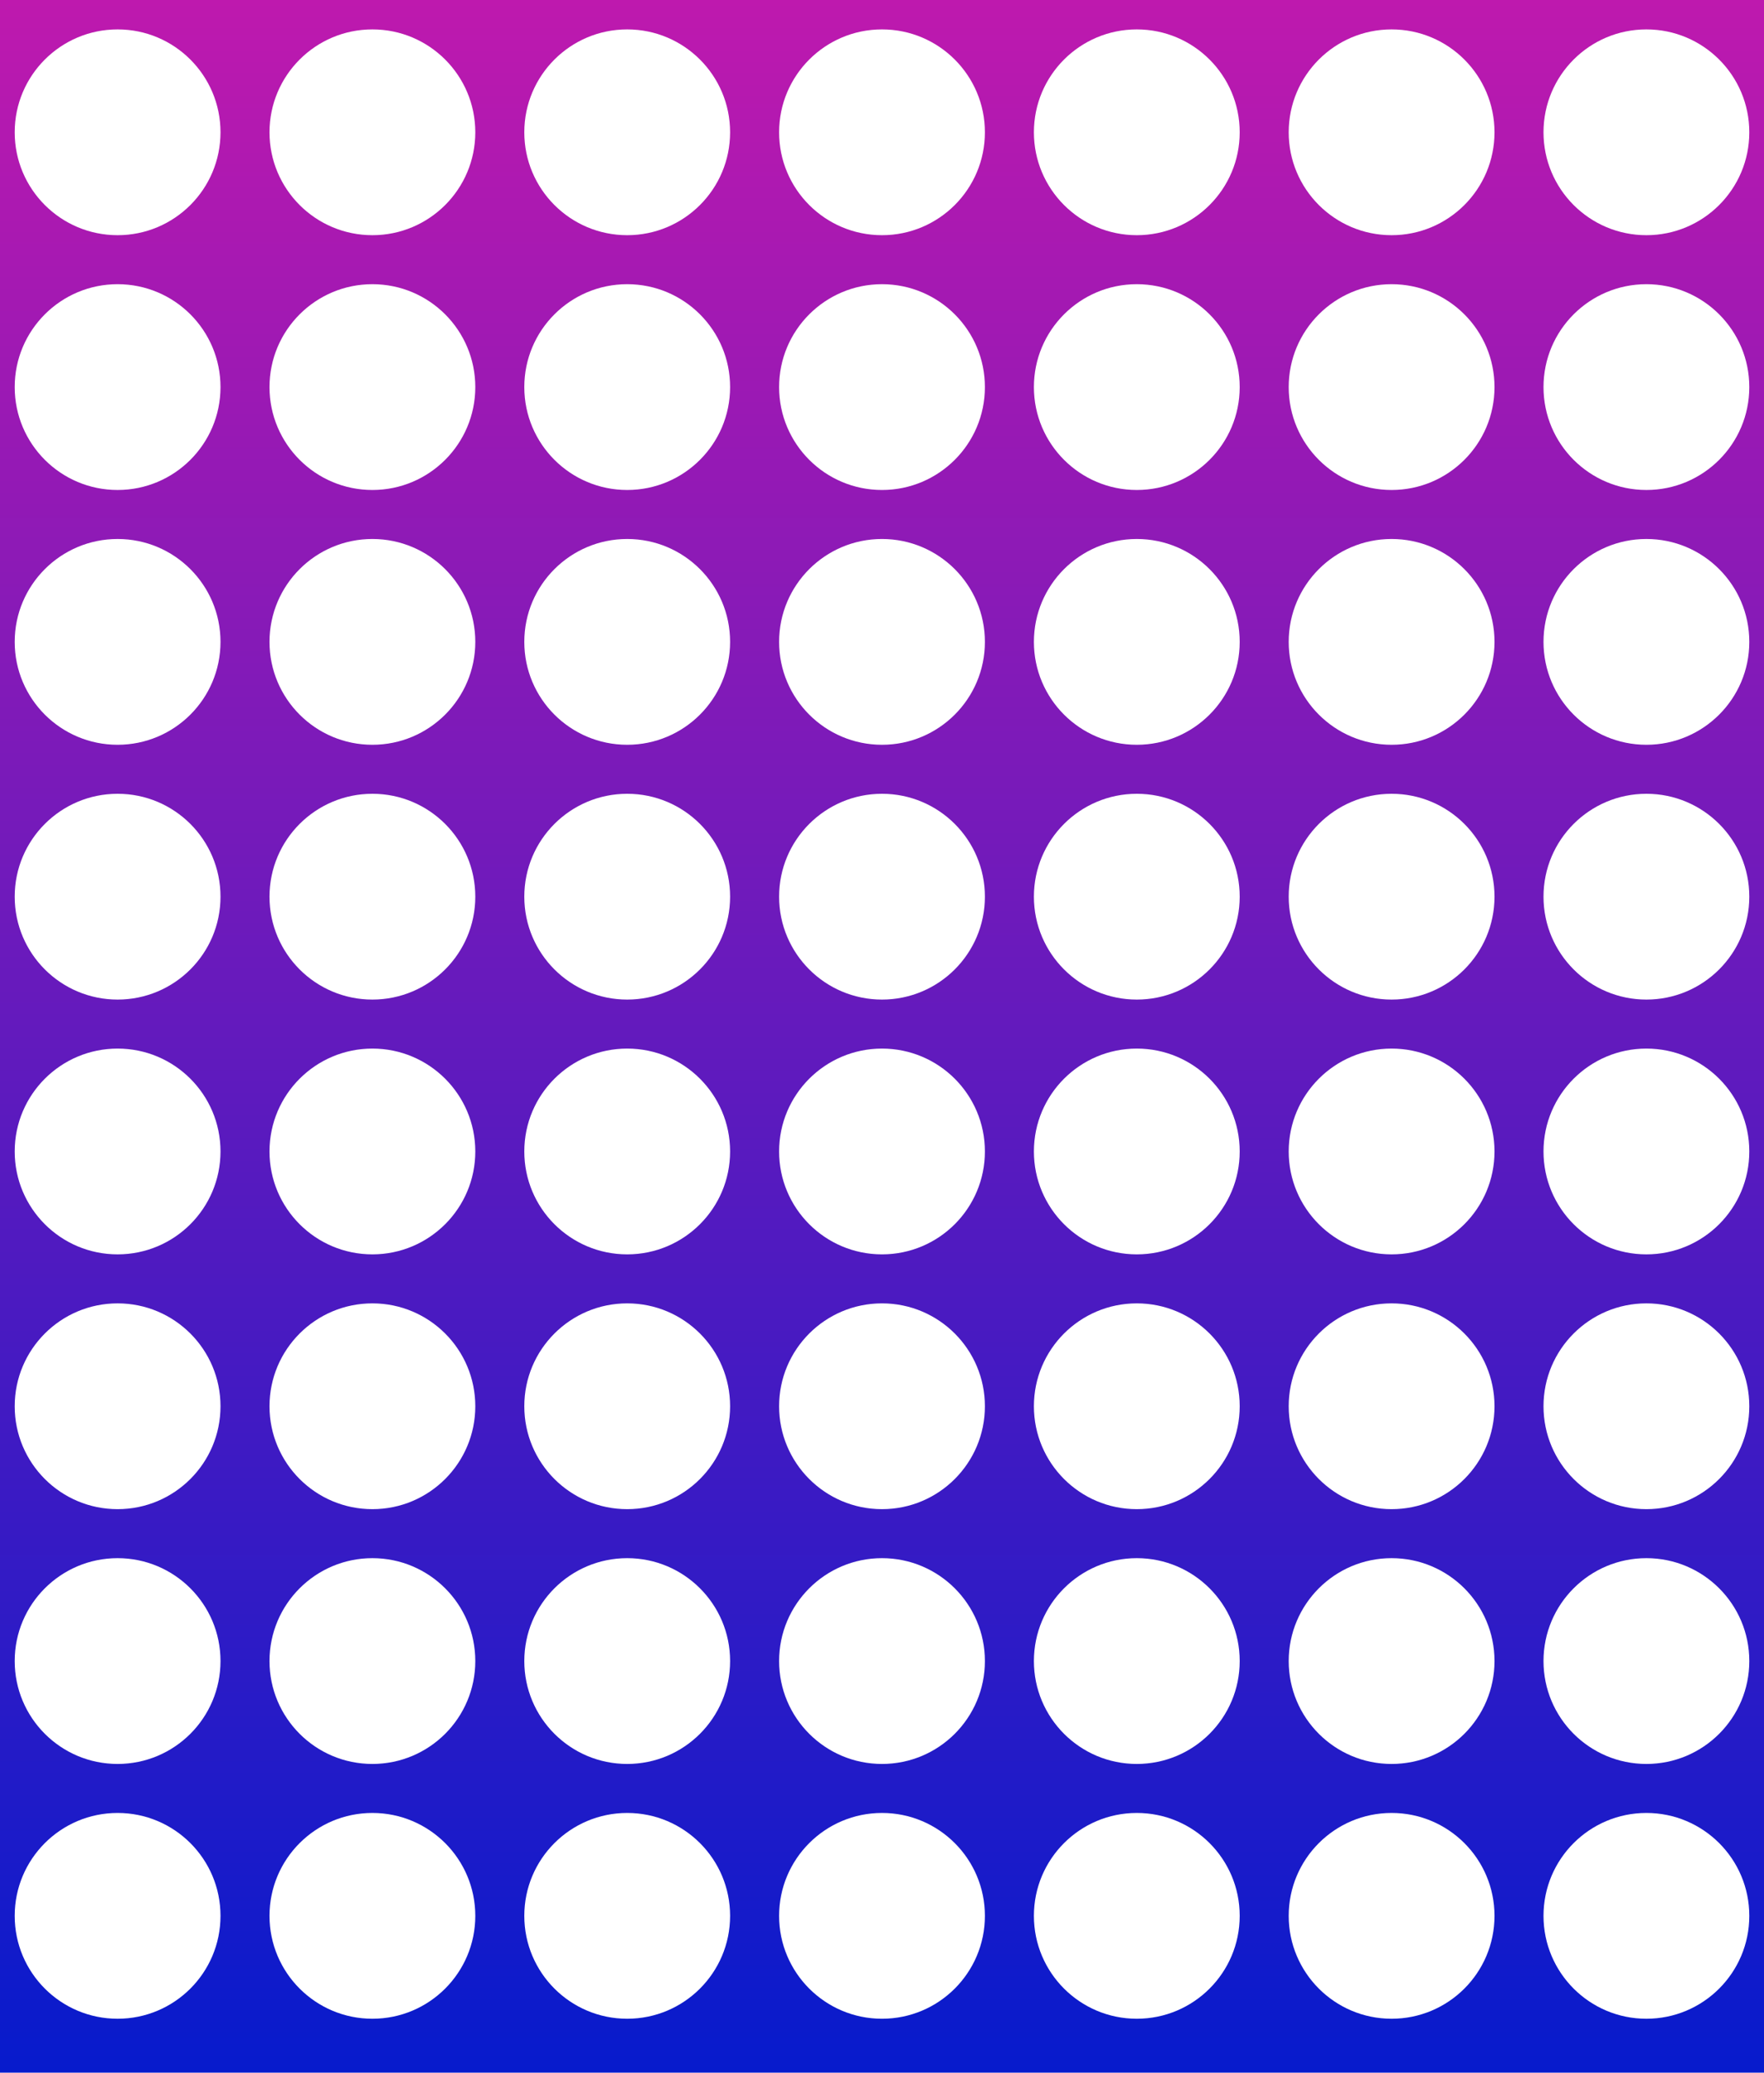 <svg width="360" height="423" viewBox="0 0 360 423" fill="none" xmlns="http://www.w3.org/2000/svg">
<path fill-rule="evenodd" clip-rule="evenodd" d="M360 0H0V423H360V0ZM45 27C45 38.598 35.598 48 24 48C12.402 48 3 38.598 3 27C3 15.402 12.402 6 24 6C35.598 6 45 15.402 45 27ZM201 27C201 38.598 191.598 48 180 48C168.402 48 159 38.598 159 27C159 15.402 168.402 6 180 6C191.598 6 201 15.402 201 27ZM76 48C87.598 48 97 38.598 97 27C97 15.402 87.598 6 76 6C64.402 6 55 15.402 55 27C55 38.598 64.402 48 76 48ZM253 27C253 38.598 243.598 48 232 48C220.402 48 211 38.598 211 27C211 15.402 220.402 6 232 6C243.598 6 253 15.402 253 27ZM128 48C139.598 48 149 38.598 149 27C149 15.402 139.598 6 128 6C116.402 6 107 15.402 107 27C107 38.598 116.402 48 128 48ZM305 27C305 38.598 295.598 48 284 48C272.402 48 263 38.598 263 27C263 15.402 272.402 6 284 6C295.598 6 305 15.402 305 27ZM336 48C347.598 48 357 38.598 357 27C357 15.402 347.598 6 336 6C324.402 6 315 15.402 315 27C315 38.598 324.402 48 336 48ZM45 79C45 90.598 35.598 100 24 100C12.402 100 3 90.598 3 79C3 67.402 12.402 58 24 58C35.598 58 45 67.402 45 79ZM201 79C201 90.598 191.598 100 180 100C168.402 100 159 90.598 159 79C159 67.402 168.402 58 180 58C191.598 58 201 67.402 201 79ZM76 100C87.598 100 97 90.598 97 79C97 67.402 87.598 58 76 58C64.402 58 55 67.402 55 79C55 90.598 64.402 100 76 100ZM253 79C253 90.598 243.598 100 232 100C220.402 100 211 90.598 211 79C211 67.402 220.402 58 232 58C243.598 58 253 67.402 253 79ZM128 100C139.598 100 149 90.598 149 79C149 67.402 139.598 58 128 58C116.402 58 107 67.402 107 79C107 90.598 116.402 100 128 100ZM305 79C305 90.598 295.598 100 284 100C272.402 100 263 90.598 263 79C263 67.402 272.402 58 284 58C295.598 58 305 67.402 305 79ZM336 100C347.598 100 357 90.598 357 79C357 67.402 347.598 58 336 58C324.402 58 315 67.402 315 79C315 90.598 324.402 100 336 100ZM24 204C35.598 204 45 194.598 45 183C45 171.402 35.598 162 24 162C12.402 162 3 171.402 3 183C3 194.598 12.402 204 24 204ZM180 204C191.598 204 201 194.598 201 183C201 171.402 191.598 162 180 162C168.402 162 159 171.402 159 183C159 194.598 168.402 204 180 204ZM97 183C97 194.598 87.598 204 76 204C64.402 204 55 194.598 55 183C55 171.402 64.402 162 76 162C87.598 162 97 171.402 97 183ZM232 204C243.598 204 253 194.598 253 183C253 171.402 243.598 162 232 162C220.402 162 211 171.402 211 183C211 194.598 220.402 204 232 204ZM149 183C149 194.598 139.598 204 128 204C116.402 204 107 194.598 107 183C107 171.402 116.402 162 128 162C139.598 162 149 171.402 149 183ZM284 204C295.598 204 305 194.598 305 183C305 171.402 295.598 162 284 162C272.402 162 263 171.402 263 183C263 194.598 272.402 204 284 204ZM357 183C357 194.598 347.598 204 336 204C324.402 204 315 194.598 315 183C315 171.402 324.402 162 336 162C347.598 162 357 171.402 357 183ZM45 287C45 298.598 35.598 308 24 308C12.402 308 3 298.598 3 287C3 275.402 12.402 266 24 266C35.598 266 45 275.402 45 287ZM201 287C201 298.598 191.598 308 180 308C168.402 308 159 298.598 159 287C159 275.402 168.402 266 180 266C191.598 266 201 275.402 201 287ZM76 308C87.598 308 97 298.598 97 287C97 275.402 87.598 266 76 266C64.402 266 55 275.402 55 287C55 298.598 64.402 308 76 308ZM253 287C253 298.598 243.598 308 232 308C220.402 308 211 298.598 211 287C211 275.402 220.402 266 232 266C243.598 266 253 275.402 253 287ZM128 308C139.598 308 149 298.598 149 287C149 275.402 139.598 266 128 266C116.402 266 107 275.402 107 287C107 298.598 116.402 308 128 308ZM305 287C305 298.598 295.598 308 284 308C272.402 308 263 298.598 263 287C263 275.402 272.402 266 284 266C295.598 266 305 275.402 305 287ZM336 308C347.598 308 357 298.598 357 287C357 275.402 347.598 266 336 266C324.402 266 315 275.402 315 287C315 298.598 324.402 308 336 308ZM24 152C35.598 152 45 142.598 45 131C45 119.402 35.598 110 24 110C12.402 110 3 119.402 3 131C3 142.598 12.402 152 24 152ZM180 152C191.598 152 201 142.598 201 131C201 119.402 191.598 110 180 110C168.402 110 159 119.402 159 131C159 142.598 168.402 152 180 152ZM97 131C97 142.598 87.598 152 76 152C64.402 152 55 142.598 55 131C55 119.402 64.402 110 76 110C87.598 110 97 119.402 97 131ZM232 152C243.598 152 253 142.598 253 131C253 119.402 243.598 110 232 110C220.402 110 211 119.402 211 131C211 142.598 220.402 152 232 152ZM149 131C149 142.598 139.598 152 128 152C116.402 152 107 142.598 107 131C107 119.402 116.402 110 128 110C139.598 110 149 119.402 149 131ZM284 152C295.598 152 305 142.598 305 131C305 119.402 295.598 110 284 110C272.402 110 263 119.402 263 131C263 142.598 272.402 152 284 152ZM357 131C357 142.598 347.598 152 336 152C324.402 152 315 142.598 315 131C315 119.402 324.402 110 336 110C347.598 110 357 119.402 357 131ZM45 235C45 246.598 35.598 256 24 256C12.402 256 3 246.598 3 235C3 223.402 12.402 214 24 214C35.598 214 45 223.402 45 235ZM201 235C201 246.598 191.598 256 180 256C168.402 256 159 246.598 159 235C159 223.402 168.402 214 180 214C191.598 214 201 223.402 201 235ZM76 256C87.598 256 97 246.598 97 235C97 223.402 87.598 214 76 214C64.402 214 55 223.402 55 235C55 246.598 64.402 256 76 256ZM253 235C253 246.598 243.598 256 232 256C220.402 256 211 246.598 211 235C211 223.402 220.402 214 232 214C243.598 214 253 223.402 253 235ZM128 256C139.598 256 149 246.598 149 235C149 223.402 139.598 214 128 214C116.402 214 107 223.402 107 235C107 246.598 116.402 256 128 256ZM305 235C305 246.598 295.598 256 284 256C272.402 256 263 246.598 263 235C263 223.402 272.402 214 284 214C295.598 214 305 223.402 305 235ZM336 256C347.598 256 357 246.598 357 235C357 223.402 347.598 214 336 214C324.402 214 315 223.402 315 235C315 246.598 324.402 256 336 256ZM24 360C35.598 360 45 350.598 45 339C45 327.402 35.598 318 24 318C12.402 318 3 327.402 3 339C3 350.598 12.402 360 24 360ZM180 360C191.598 360 201 350.598 201 339C201 327.402 191.598 318 180 318C168.402 318 159 327.402 159 339C159 350.598 168.402 360 180 360ZM97 339C97 350.598 87.598 360 76 360C64.402 360 55 350.598 55 339C55 327.402 64.402 318 76 318C87.598 318 97 327.402 97 339ZM232 360C243.598 360 253 350.598 253 339C253 327.402 243.598 318 232 318C220.402 318 211 327.402 211 339C211 350.598 220.402 360 232 360ZM149 339C149 350.598 139.598 360 128 360C116.402 360 107 350.598 107 339C107 327.402 116.402 318 128 318C139.598 318 149 327.402 149 339ZM284 360C295.598 360 305 350.598 305 339C305 327.402 295.598 318 284 318C272.402 318 263 327.402 263 339C263 350.598 272.402 360 284 360ZM357 339C357 350.598 347.598 360 336 360C324.402 360 315 350.598 315 339C315 327.402 324.402 318 336 318C347.598 318 357 327.402 357 339ZM45 391C45 402.598 35.598 412 24 412C12.402 412 3 402.598 3 391C3 379.402 12.402 370 24 370C35.598 370 45 379.402 45 391ZM201 391C201 402.598 191.598 412 180 412C168.402 412 159 402.598 159 391C159 379.402 168.402 370 180 370C191.598 370 201 379.402 201 391ZM76 412C87.598 412 97 402.598 97 391C97 379.402 87.598 370 76 370C64.402 370 55 379.402 55 391C55 402.598 64.402 412 76 412ZM253 391C253 402.598 243.598 412 232 412C220.402 412 211 402.598 211 391C211 379.402 220.402 370 232 370C243.598 370 253 379.402 253 391ZM128 412C139.598 412 149 402.598 149 391C149 379.402 139.598 370 128 370C116.402 370 107 379.402 107 391C107 402.598 116.402 412 128 412ZM305 391C305 402.598 295.598 412 284 412C272.402 412 263 402.598 263 391C263 379.402 272.402 370 284 370C295.598 370 305 379.402 305 391ZM336 412C347.598 412 357 402.598 357 391C357 379.402 347.598 370 336 370C324.402 370 315 379.402 315 391C315 402.598 324.402 412 336 412Z" fill="url(#paint0_linear)"/>
<defs>
<linearGradient id="paint0_linear" x1="180" y1="0" x2="180" y2="423" gradientUnits="userSpaceOnUse">
<stop stop-color="#BE19AE"/>
<stop offset="1" stop-color="#071BCC"/>
</linearGradient>
</defs>
</svg>
